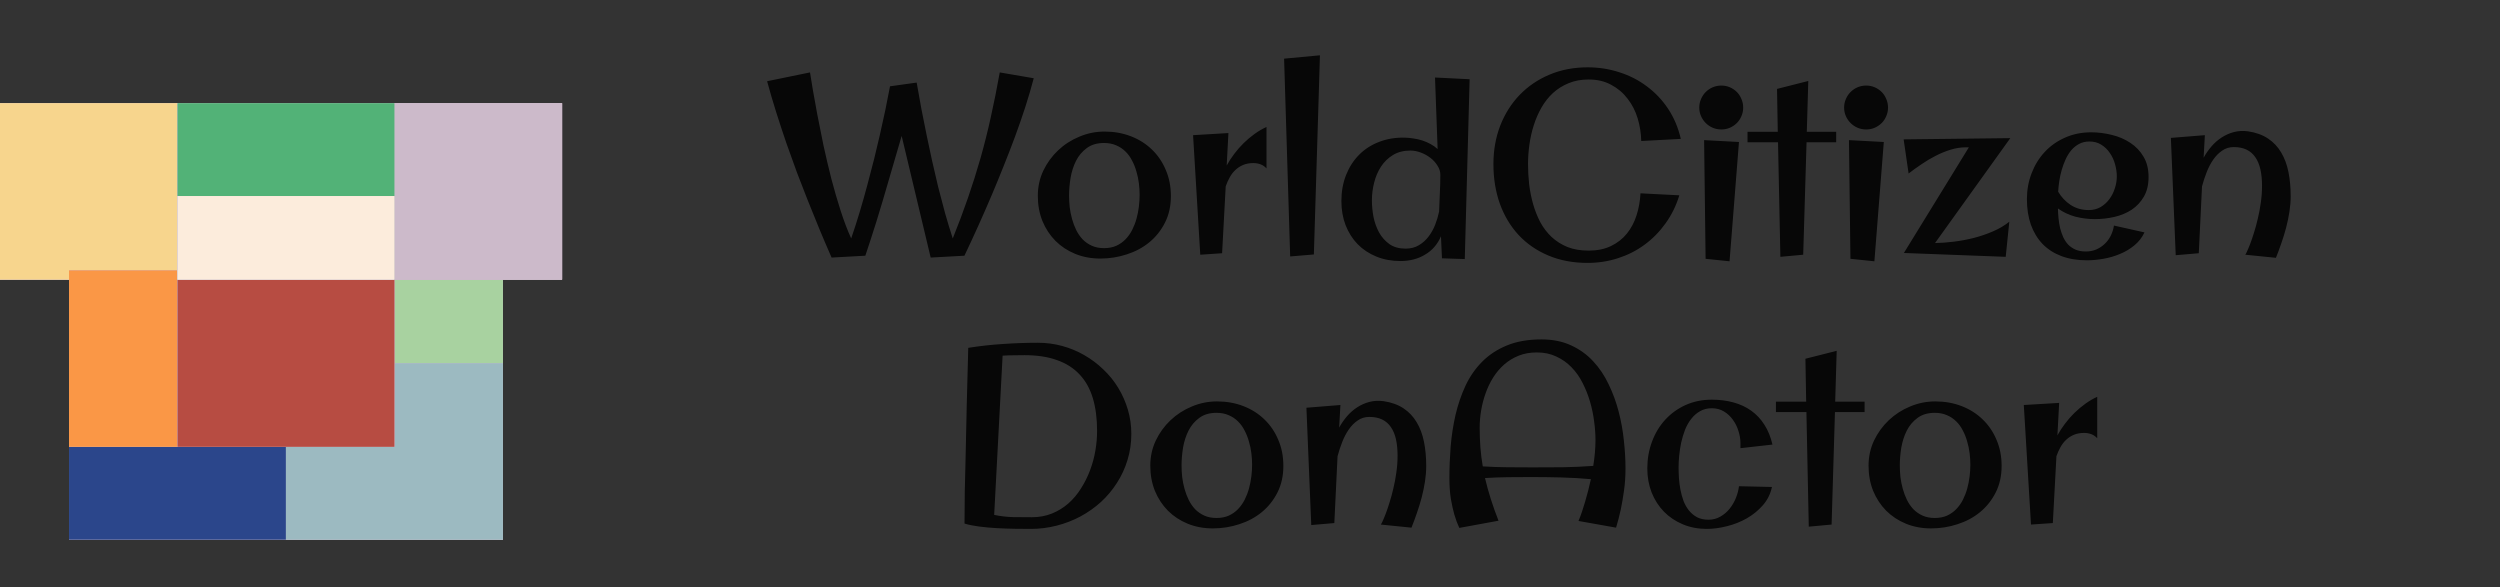 <svg width="315" height="74" viewBox="0 0 315 74" fill="none" xmlns="http://www.w3.org/2000/svg">
<rect x="0" y="0" width="315" height="74" fill="#333333" stroke="none"/>
<rect x="36.032" y="56.298" width="22.234" height="27.335" transform="rotate(-90 36.032 56.298)" fill="#CCBACA"/>
<rect x="36.032" y="56.298" width="22.234" height="27.335" transform="rotate(-90 36.032 56.298)" fill="#CCBACA"/>
<rect x="36.032" y="56.298" width="22.234" height="27.335" transform="rotate(-90 36.032 56.298)" fill="#CCBACA"/>
<rect x="36.032" y="56.298" width="22.234" height="27.335" transform="rotate(-90 36.032 56.298)" fill="#A8D2A0"/>
<rect x="8.697" y="68" width="22.234" height="27.335" transform="rotate(-90 8.697 68)" fill="#CCBACA"/>
<rect x="8.697" y="68" width="22.234" height="27.335" transform="rotate(-90 8.697 68)" fill="#CCBACA"/>
<rect x="8.697" y="68" width="22.234" height="27.335" transform="rotate(-90 8.697 68)" fill="#CCBACA"/>
<rect x="8.697" y="68" width="22.234" height="27.335" transform="rotate(-90 8.697 68)" fill="#2B468B"/>
<rect x="43.487" y="35.234" width="22.234" height="27.335" transform="rotate(-90 43.487 35.234)" fill="#CCBACA"/>
<rect x="43.487" y="35.234" width="22.234" height="27.335" transform="rotate(-90 43.487 35.234)" fill="#CCBACA"/>
<rect x="43.487" y="35.234" width="22.234" height="27.335" transform="rotate(-90 43.487 35.234)" fill="#CCBACA"/>
<rect x="43.487" y="35.234" width="22.234" height="27.335" transform="rotate(-90 43.487 35.234)" fill="#CCBACA"/>
<rect y="35.234" width="22.234" height="27.335" transform="rotate(-90 0 35.234)" fill="#CCBACA"/>
<rect y="35.234" width="22.234" height="27.335" transform="rotate(-90 0 35.234)" fill="#CCBACA"/>
<rect y="35.234" width="22.234" height="27.335" transform="rotate(-90 0 35.234)" fill="#CCBACA"/>
<rect y="35.234" width="22.234" height="27.335" transform="rotate(-90 0 35.234)" fill="#F7D58D"/>
<rect x="36.032" y="68" width="22.234" height="27.335" transform="rotate(-90 36.032 68)" fill="#CCBACA"/>
<rect x="36.032" y="68" width="22.234" height="27.335" transform="rotate(-90 36.032 68)" fill="#CCBACA"/>
<rect x="36.032" y="68" width="22.234" height="27.335" transform="rotate(-90 36.032 68)" fill="#CCBACA"/>
<rect x="36.032" y="68" width="22.234" height="27.335" transform="rotate(-90 36.032 68)" fill="#9CBAC1"/>
<rect x="8.697" y="56.298" width="22.234" height="27.335" transform="rotate(-90 8.697 56.298)" fill="#CCBACA"/>
<rect x="8.697" y="56.298" width="22.234" height="27.335" transform="rotate(-90 8.697 56.298)" fill="#CCBACA"/>
<rect x="8.697" y="56.298" width="22.234" height="27.335" transform="rotate(-90 8.697 56.298)" fill="#CCBACA"/>
<rect x="8.697" y="56.298" width="22.234" height="27.335" transform="rotate(-90 8.697 56.298)" fill="#FA9746"/>
<rect x="22.365" y="56.298" width="22.234" height="27.335" transform="rotate(-90 22.365 56.298)" fill="#CCBACA"/>
<rect x="22.365" y="56.298" width="22.234" height="27.335" transform="rotate(-90 22.365 56.298)" fill="#CCBACA"/>
<rect x="22.365" y="56.298" width="22.234" height="27.335" transform="rotate(-90 22.365 56.298)" fill="#CCBACA"/>
<rect x="22.365" y="56.298" width="22.234" height="27.335" transform="rotate(-90 22.365 56.298)" fill="#B74C42"/>
<rect x="22.365" y="35.234" width="22.234" height="27.335" transform="rotate(-90 22.365 35.234)" fill="#CCBACA"/>
<rect x="22.365" y="35.234" width="22.234" height="27.335" transform="rotate(-90 22.365 35.234)" fill="#CCBACA"/>
<rect x="22.365" y="35.234" width="22.234" height="27.335" transform="rotate(-90 22.365 35.234)" fill="#CCBACA"/>
<rect x="22.365" y="35.234" width="22.234" height="27.335" transform="rotate(-90 22.365 35.234)" fill="#52B277"/>
<rect x="22.365" y="35.234" width="10.532" height="27.335" transform="rotate(-90 22.365 35.234)" fill="#CCBACA"/>
<rect x="22.365" y="35.234" width="10.532" height="27.335" transform="rotate(-90 22.365 35.234)" fill="#CCBACA"/>
<rect x="22.365" y="35.234" width="10.532" height="27.335" transform="rotate(-90 22.365 35.234)" fill="#CCBACA"/>
<rect x="22.365" y="35.234" width="10.532" height="27.335" transform="rotate(-90 22.365 35.234)" fill="#FCECDC"/>
<path d="M130.25 9.859C129.948 11.016 129.594 12.224 129.188 13.484C128.781 14.734 128.344 15.995 127.875 17.266C127.406 18.526 126.922 19.776 126.422 21.016C125.932 22.245 125.453 23.412 124.984 24.516C123.88 27.12 122.724 29.688 121.516 32.219L117.266 32.453L113.609 17.125C113.359 17.979 113.099 18.87 112.828 19.797C112.568 20.713 112.297 21.641 112.016 22.578C111.745 23.516 111.474 24.443 111.203 25.359C110.932 26.276 110.667 27.151 110.406 27.984C110.146 28.818 109.896 29.599 109.656 30.328C109.427 31.047 109.219 31.677 109.031 32.219L104.781 32.453C103.75 30.109 102.74 27.682 101.75 25.172C101.323 24.099 100.88 22.958 100.422 21.75C99.974 20.542 99.526 19.297 99.078 18.016C98.641 16.734 98.213 15.438 97.797 14.125C97.38 12.802 97 11.505 96.656 10.234L102.062 9.125C102.135 9.604 102.25 10.312 102.406 11.25C102.562 12.177 102.755 13.245 102.984 14.453C103.214 15.662 103.474 16.963 103.766 18.359C104.068 19.745 104.396 21.135 104.75 22.531C105.115 23.917 105.505 25.26 105.922 26.562C106.339 27.854 106.781 29.016 107.25 30.047C107.635 28.922 108 27.787 108.344 26.641C108.688 25.495 109.005 24.37 109.297 23.266C109.599 22.151 109.88 21.073 110.141 20.031C110.401 18.979 110.635 17.995 110.844 17.078C111.344 14.922 111.776 12.854 112.141 10.875L115.5 10.406C115.875 12.625 116.302 14.875 116.781 17.156C116.979 18.125 117.198 19.151 117.438 20.234C117.677 21.318 117.932 22.417 118.203 23.531C118.484 24.635 118.776 25.745 119.078 26.859C119.391 27.963 119.714 29.026 120.047 30.047C120.755 28.287 121.396 26.578 121.969 24.922C122.542 23.266 123.068 21.599 123.547 19.922C124.026 18.234 124.458 16.51 124.844 14.75C125.24 12.979 125.615 11.104 125.969 9.125L130.25 9.859ZM147.531 24.703C147.531 25.963 147.281 27.083 146.781 28.062C146.292 29.031 145.635 29.854 144.812 30.531C144 31.198 143.057 31.703 141.984 32.047C140.911 32.401 139.797 32.578 138.641 32.578C137.495 32.578 136.438 32.38 135.469 31.984C134.51 31.588 133.682 31.042 132.984 30.344C132.286 29.635 131.74 28.802 131.344 27.844C130.958 26.875 130.766 25.818 130.766 24.672C130.766 23.547 130.995 22.495 131.453 21.516C131.922 20.537 132.542 19.682 133.312 18.953C134.094 18.213 134.99 17.635 136 17.219C137.01 16.792 138.068 16.578 139.172 16.578C140.37 16.578 141.479 16.776 142.5 17.172C143.521 17.568 144.401 18.125 145.141 18.844C145.891 19.562 146.474 20.422 146.891 21.422C147.318 22.412 147.531 23.505 147.531 24.703ZM143.594 24.547C143.594 24.078 143.562 23.594 143.5 23.094C143.438 22.583 143.333 22.088 143.188 21.609C143.052 21.12 142.87 20.662 142.641 20.234C142.422 19.797 142.146 19.417 141.812 19.094C141.479 18.76 141.089 18.5 140.641 18.312C140.193 18.115 139.682 18.016 139.109 18.016C138.234 18.016 137.51 18.229 136.938 18.656C136.365 19.073 135.911 19.609 135.578 20.266C135.255 20.912 135.026 21.625 134.891 22.406C134.766 23.188 134.703 23.932 134.703 24.641C134.703 25.109 134.729 25.599 134.781 26.109C134.844 26.609 134.943 27.104 135.078 27.594C135.214 28.083 135.391 28.552 135.609 29C135.828 29.438 136.099 29.828 136.422 30.172C136.755 30.505 137.141 30.771 137.578 30.969C138.026 31.167 138.536 31.266 139.109 31.266C139.693 31.266 140.208 31.167 140.656 30.969C141.104 30.76 141.49 30.49 141.812 30.156C142.146 29.812 142.427 29.417 142.656 28.969C142.885 28.51 143.068 28.037 143.203 27.547C143.339 27.047 143.438 26.542 143.5 26.031C143.562 25.51 143.594 25.016 143.594 24.547ZM154.781 16.766L154.562 20.859C154.833 20.359 155.151 19.87 155.516 19.391C155.88 18.901 156.276 18.448 156.703 18.031C157.141 17.604 157.599 17.219 158.078 16.875C158.568 16.521 159.068 16.229 159.578 16V21.219C159.359 20.979 159.109 20.807 158.828 20.703C158.547 20.599 158.245 20.547 157.922 20.547C157.443 20.547 157.016 20.625 156.641 20.781C156.266 20.938 155.938 21.151 155.656 21.422C155.375 21.682 155.135 21.995 154.938 22.359C154.74 22.713 154.573 23.088 154.438 23.484L153.984 31.906L151.234 32.094L150.328 17.031L154.781 16.766ZM166.312 6.969L165.547 32.062L162.562 32.312L161.797 7.391L166.312 6.969ZM181.484 22.016C181.484 21.62 181.365 21.24 181.125 20.875C180.896 20.5 180.599 20.172 180.234 19.891C179.87 19.609 179.464 19.385 179.016 19.219C178.568 19.052 178.135 18.969 177.719 18.969C176.865 18.969 176.13 19.156 175.516 19.531C174.901 19.906 174.396 20.396 174 21C173.615 21.594 173.328 22.266 173.141 23.016C172.953 23.755 172.859 24.5 172.859 25.25C172.859 25.927 172.927 26.625 173.062 27.344C173.208 28.052 173.443 28.703 173.766 29.297C174.099 29.891 174.536 30.38 175.078 30.766C175.62 31.141 176.297 31.328 177.109 31.328C177.745 31.328 178.297 31.188 178.766 30.906C179.245 30.625 179.651 30.266 179.984 29.828C180.328 29.38 180.609 28.88 180.828 28.328C181.047 27.766 181.214 27.208 181.328 26.656C181.359 25.885 181.391 25.109 181.422 24.328C181.464 23.537 181.484 22.766 181.484 22.016ZM185.172 9.984L184.562 32.641L181.688 32.547L181.562 29.766C181.354 30.266 181.078 30.713 180.734 31.109C180.401 31.495 180.01 31.818 179.562 32.078C179.125 32.349 178.641 32.552 178.109 32.688C177.589 32.823 177.042 32.891 176.469 32.891C175.354 32.891 174.339 32.703 173.422 32.328C172.505 31.953 171.719 31.432 171.062 30.766C170.417 30.099 169.911 29.302 169.547 28.375C169.193 27.448 169.016 26.438 169.016 25.344C169.016 24.156 169.208 23.068 169.594 22.078C169.99 21.078 170.536 20.224 171.234 19.516C171.943 18.797 172.792 18.25 173.781 17.875C174.771 17.49 175.859 17.312 177.047 17.344C177.401 17.354 177.76 17.391 178.125 17.453C178.5 17.505 178.865 17.588 179.219 17.703C179.573 17.818 179.911 17.963 180.234 18.141C180.568 18.318 180.87 18.531 181.141 18.781L180.812 9.766L185.172 9.984ZM211.781 17.5L206.797 17.766C206.776 16.787 206.625 15.833 206.344 14.906C206.062 13.979 205.641 13.156 205.078 12.438C204.526 11.708 203.839 11.125 203.016 10.688C202.203 10.24 201.255 10.016 200.172 10.016C199.224 10.016 198.38 10.172 197.641 10.484C196.901 10.787 196.245 11.198 195.672 11.719C195.109 12.24 194.625 12.854 194.219 13.562C193.823 14.26 193.5 15.005 193.25 15.797C193 16.578 192.818 17.391 192.703 18.234C192.589 19.068 192.531 19.88 192.531 20.672C192.531 21.505 192.578 22.354 192.672 23.219C192.776 24.073 192.943 24.906 193.172 25.719C193.401 26.521 193.703 27.281 194.078 28C194.464 28.708 194.938 29.328 195.5 29.859C196.073 30.391 196.74 30.812 197.5 31.125C198.271 31.427 199.161 31.578 200.172 31.578C201.255 31.578 202.193 31.385 202.984 31C203.786 30.615 204.453 30.094 204.984 29.438C205.516 28.781 205.922 28.016 206.203 27.141C206.484 26.266 206.651 25.338 206.703 24.359L211.594 24.609C211.198 25.912 210.62 27.088 209.859 28.141C209.109 29.193 208.229 30.088 207.219 30.828C206.219 31.568 205.104 32.135 203.875 32.531C202.656 32.927 201.38 33.125 200.047 33.125C198.203 33.125 196.547 32.812 195.078 32.188C193.62 31.573 192.375 30.713 191.344 29.609C190.323 28.505 189.536 27.193 188.984 25.672C188.443 24.151 188.172 22.484 188.172 20.672C188.172 18.932 188.458 17.318 189.031 15.828C189.615 14.338 190.427 13.052 191.469 11.969C192.521 10.875 193.776 10.021 195.234 9.406C196.693 8.792 198.297 8.484 200.047 8.484C201.443 8.484 202.776 8.693 204.047 9.109C205.328 9.516 206.484 10.109 207.516 10.891C208.557 11.662 209.448 12.604 210.188 13.719C210.927 14.833 211.458 16.094 211.781 17.5ZM219.641 13.562C219.641 13.938 219.568 14.292 219.422 14.625C219.286 14.958 219.094 15.25 218.844 15.5C218.594 15.75 218.302 15.948 217.969 16.094C217.635 16.24 217.276 16.312 216.891 16.312C216.505 16.312 216.141 16.24 215.797 16.094C215.464 15.948 215.172 15.75 214.922 15.5C214.672 15.25 214.474 14.958 214.328 14.625C214.182 14.292 214.109 13.938 214.109 13.562C214.109 13.177 214.182 12.818 214.328 12.484C214.474 12.141 214.672 11.844 214.922 11.594C215.172 11.344 215.464 11.146 215.797 11C216.141 10.854 216.505 10.781 216.891 10.781C217.276 10.781 217.635 10.854 217.969 11C218.302 11.146 218.594 11.344 218.844 11.594C219.094 11.844 219.286 12.141 219.422 12.484C219.568 12.818 219.641 13.177 219.641 13.562ZM219.109 17.891L217.922 32.922L214.906 32.609L214.719 17.656L219.109 17.891ZM227.844 10.203L227.656 16.609H231.359V17.922H227.625L227.203 32.094L224.328 32.359L224.031 17.922H220.188V16.609H224L223.906 11.203L227.844 10.203ZM237.891 13.562C237.891 13.938 237.818 14.292 237.672 14.625C237.536 14.958 237.344 15.25 237.094 15.5C236.844 15.75 236.552 15.948 236.219 16.094C235.885 16.24 235.526 16.312 235.141 16.312C234.755 16.312 234.391 16.24 234.047 16.094C233.714 15.948 233.422 15.75 233.172 15.5C232.922 15.25 232.724 14.958 232.578 14.625C232.432 14.292 232.359 13.938 232.359 13.562C232.359 13.177 232.432 12.818 232.578 12.484C232.724 12.141 232.922 11.844 233.172 11.594C233.422 11.344 233.714 11.146 234.047 11C234.391 10.854 234.755 10.781 235.141 10.781C235.526 10.781 235.885 10.854 236.219 11C236.552 11.146 236.844 11.344 237.094 11.594C237.344 11.844 237.536 12.141 237.672 12.484C237.818 12.818 237.891 13.177 237.891 13.562ZM237.359 17.891L236.172 32.922L233.156 32.609L232.969 17.656L237.359 17.891ZM253.172 27.938L252.719 32.359L239.891 31.875L248.078 18.562H247.688C247.062 18.562 246.427 18.662 245.781 18.859C245.135 19.057 244.5 19.318 243.875 19.641C243.26 19.953 242.667 20.307 242.094 20.703C241.521 21.088 240.984 21.474 240.484 21.859L239.859 17.562L253.297 17.406L243.812 30.625C244.542 30.615 245.328 30.557 246.172 30.453C247.016 30.349 247.854 30.193 248.688 29.984C249.531 29.766 250.339 29.49 251.109 29.156C251.891 28.823 252.578 28.417 253.172 27.938ZM263.938 27.609C263.115 27.609 262.297 27.505 261.484 27.297C260.682 27.078 259.953 26.734 259.297 26.266C259.307 26.672 259.333 27.088 259.375 27.516C259.417 27.943 259.484 28.359 259.578 28.766C259.682 29.162 259.812 29.537 259.969 29.891C260.135 30.245 260.344 30.557 260.594 30.828C260.854 31.088 261.161 31.297 261.516 31.453C261.88 31.609 262.312 31.688 262.812 31.688C263.281 31.688 263.719 31.604 264.125 31.438C264.531 31.26 264.885 31.026 265.188 30.734C265.5 30.443 265.755 30.099 265.953 29.703C266.151 29.307 266.286 28.88 266.359 28.422L270.203 29.281C269.901 29.927 269.474 30.474 268.922 30.922C268.38 31.37 267.776 31.729 267.109 32C266.443 32.281 265.745 32.484 265.016 32.609C264.297 32.734 263.604 32.797 262.938 32.797C261.74 32.797 260.672 32.62 259.734 32.266C258.797 31.912 258.005 31.401 257.359 30.734C256.724 30.068 256.234 29.26 255.891 28.312C255.557 27.354 255.391 26.281 255.391 25.094C255.391 23.938 255.589 22.849 255.984 21.828C256.38 20.797 256.932 19.901 257.641 19.141C258.349 18.38 259.198 17.781 260.188 17.344C261.188 16.896 262.286 16.672 263.484 16.672C264.359 16.672 265.229 16.781 266.094 17C266.958 17.208 267.734 17.542 268.422 18C269.109 18.448 269.661 19.026 270.078 19.734C270.505 20.443 270.719 21.297 270.719 22.297C270.719 23.276 270.521 24.104 270.125 24.781C269.74 25.448 269.229 25.995 268.594 26.422C267.958 26.838 267.234 27.141 266.422 27.328C265.609 27.516 264.781 27.609 263.938 27.609ZM263.266 17.828C262.786 17.828 262.359 17.927 261.984 18.125C261.62 18.312 261.292 18.573 261 18.906C260.719 19.24 260.479 19.62 260.281 20.047C260.083 20.474 259.917 20.922 259.781 21.391C259.646 21.859 259.542 22.333 259.469 22.812C259.396 23.292 259.349 23.74 259.328 24.156C259.724 24.833 260.25 25.391 260.906 25.828C261.562 26.255 262.323 26.469 263.188 26.469C263.74 26.469 264.234 26.344 264.672 26.094C265.109 25.833 265.479 25.5 265.781 25.094C266.083 24.688 266.312 24.234 266.469 23.734C266.635 23.234 266.719 22.734 266.719 22.234C266.719 21.734 266.646 21.224 266.5 20.703C266.354 20.172 266.135 19.698 265.844 19.281C265.562 18.854 265.203 18.505 264.766 18.234C264.339 17.963 263.839 17.828 263.266 17.828ZM277.812 17.031L277.656 19.875C277.938 19.365 278.266 18.891 278.641 18.453C279.026 18.005 279.453 17.63 279.922 17.328C280.401 17.016 280.917 16.787 281.469 16.641C282.031 16.495 282.625 16.463 283.25 16.547C284.24 16.693 285.078 16.995 285.766 17.453C286.453 17.912 287.005 18.495 287.422 19.203C287.849 19.912 288.156 20.734 288.344 21.672C288.531 22.609 288.625 23.63 288.625 24.734C288.625 25.349 288.573 25.995 288.469 26.672C288.365 27.349 288.224 28.026 288.047 28.703C287.87 29.37 287.667 30.026 287.438 30.672C287.219 31.318 286.995 31.922 286.766 32.484L282.906 32.094C282.927 32.083 282.995 31.958 283.109 31.719C283.224 31.479 283.359 31.156 283.516 30.75C283.672 30.344 283.833 29.87 284 29.328C284.177 28.776 284.339 28.182 284.484 27.547C284.641 26.912 284.766 26.245 284.859 25.547C284.964 24.838 285.016 24.13 285.016 23.422C285.016 22.641 284.948 21.948 284.812 21.344C284.677 20.74 284.464 20.229 284.172 19.812C283.891 19.396 283.526 19.078 283.078 18.859C282.63 18.641 282.089 18.531 281.453 18.531C280.901 18.531 280.411 18.682 279.984 18.984C279.557 19.276 279.182 19.656 278.859 20.125C278.536 20.594 278.26 21.125 278.031 21.719C277.802 22.302 277.609 22.891 277.453 23.484L277.047 31.906L274.141 32.156L273.531 17.375L277.812 17.031Z" fill="black" fill-opacity="0.87"/>
<path d="M142.547 54.672C142.547 55.828 142.385 56.927 142.062 57.969C141.75 59 141.307 59.958 140.734 60.844C140.172 61.729 139.5 62.531 138.719 63.25C137.938 63.958 137.073 64.568 136.125 65.078C135.188 65.578 134.188 65.963 133.125 66.234C132.073 66.505 130.99 66.641 129.875 66.641C129.312 66.641 128.656 66.635 127.906 66.625C127.167 66.615 126.406 66.588 125.625 66.547C124.854 66.505 124.104 66.438 123.375 66.344C122.656 66.25 122.042 66.125 121.531 65.969V65.812C121.531 64.51 121.542 63.219 121.562 61.938C121.594 60.656 121.625 59.365 121.656 58.062C121.708 55.677 121.76 53.307 121.812 50.953C121.875 48.589 121.938 46.214 122 43.828C123.438 43.599 124.891 43.438 126.359 43.344C127.839 43.24 129.312 43.188 130.781 43.188C131.833 43.188 132.854 43.323 133.844 43.594C134.833 43.865 135.76 44.25 136.625 44.75C137.5 45.25 138.297 45.849 139.016 46.547C139.745 47.234 140.37 48.005 140.891 48.859C141.411 49.714 141.818 50.63 142.109 51.609C142.401 52.589 142.547 53.609 142.547 54.672ZM138.234 54.312C138.234 52.75 138.057 51.375 137.703 50.188C137.349 49 136.797 48.005 136.047 47.203C135.297 46.391 134.344 45.781 133.188 45.375C132.042 44.958 130.672 44.75 129.078 44.75C128.63 44.75 128.177 44.755 127.719 44.766C127.26 44.766 126.797 44.781 126.328 44.812L125.266 64.875C126.047 65.042 126.839 65.135 127.641 65.156C128.443 65.167 129.229 65.172 130 65.172C130.927 65.172 131.776 65.016 132.547 64.703C133.318 64.391 134.005 63.969 134.609 63.438C135.224 62.896 135.755 62.266 136.203 61.547C136.661 60.828 137.042 60.068 137.344 59.266C137.646 58.464 137.87 57.641 138.016 56.797C138.161 55.943 138.234 55.115 138.234 54.312ZM161.703 58.703C161.703 59.964 161.453 61.083 160.953 62.062C160.464 63.031 159.807 63.854 158.984 64.531C158.172 65.198 157.229 65.703 156.156 66.047C155.083 66.401 153.969 66.578 152.812 66.578C151.667 66.578 150.609 66.38 149.641 65.984C148.682 65.588 147.854 65.042 147.156 64.344C146.458 63.635 145.911 62.802 145.516 61.844C145.13 60.875 144.938 59.818 144.938 58.672C144.938 57.547 145.167 56.495 145.625 55.516C146.094 54.536 146.714 53.682 147.484 52.953C148.266 52.214 149.161 51.635 150.172 51.219C151.182 50.792 152.24 50.578 153.344 50.578C154.542 50.578 155.651 50.776 156.672 51.172C157.693 51.568 158.573 52.125 159.312 52.844C160.062 53.562 160.646 54.422 161.062 55.422C161.49 56.411 161.703 57.505 161.703 58.703ZM157.766 58.547C157.766 58.078 157.734 57.594 157.672 57.094C157.609 56.583 157.505 56.089 157.359 55.609C157.224 55.12 157.042 54.661 156.812 54.234C156.594 53.797 156.318 53.417 155.984 53.094C155.651 52.76 155.26 52.5 154.812 52.312C154.365 52.115 153.854 52.016 153.281 52.016C152.406 52.016 151.682 52.229 151.109 52.656C150.536 53.073 150.083 53.609 149.75 54.266C149.427 54.911 149.198 55.625 149.062 56.406C148.938 57.188 148.875 57.932 148.875 58.641C148.875 59.109 148.901 59.599 148.953 60.109C149.016 60.609 149.115 61.104 149.25 61.594C149.385 62.083 149.562 62.552 149.781 63C150 63.438 150.271 63.828 150.594 64.172C150.927 64.505 151.312 64.771 151.75 64.969C152.198 65.167 152.708 65.266 153.281 65.266C153.865 65.266 154.38 65.167 154.828 64.969C155.276 64.76 155.661 64.49 155.984 64.156C156.318 63.812 156.599 63.417 156.828 62.969C157.057 62.51 157.24 62.036 157.375 61.547C157.51 61.047 157.609 60.542 157.672 60.031C157.734 59.51 157.766 59.016 157.766 58.547ZM168.891 51.031L168.734 53.875C169.016 53.365 169.344 52.891 169.719 52.453C170.104 52.005 170.531 51.63 171 51.328C171.479 51.016 171.995 50.786 172.547 50.641C173.109 50.495 173.703 50.464 174.328 50.547C175.318 50.693 176.156 50.995 176.844 51.453C177.531 51.911 178.083 52.495 178.5 53.203C178.927 53.911 179.234 54.734 179.422 55.672C179.609 56.609 179.703 57.63 179.703 58.734C179.703 59.349 179.651 59.995 179.547 60.672C179.443 61.349 179.302 62.026 179.125 62.703C178.948 63.37 178.745 64.026 178.516 64.672C178.297 65.318 178.073 65.922 177.844 66.484L173.984 66.094C174.005 66.083 174.073 65.958 174.188 65.719C174.302 65.479 174.438 65.156 174.594 64.75C174.75 64.344 174.911 63.87 175.078 63.328C175.255 62.776 175.417 62.182 175.562 61.547C175.719 60.911 175.844 60.245 175.938 59.547C176.042 58.839 176.094 58.13 176.094 57.422C176.094 56.641 176.026 55.948 175.891 55.344C175.755 54.74 175.542 54.229 175.25 53.812C174.969 53.396 174.604 53.078 174.156 52.859C173.708 52.641 173.167 52.531 172.531 52.531C171.979 52.531 171.49 52.682 171.062 52.984C170.635 53.276 170.26 53.656 169.938 54.125C169.615 54.594 169.339 55.125 169.109 55.719C168.88 56.302 168.688 56.891 168.531 57.484L168.125 65.906L165.219 66.156L164.609 51.375L168.891 51.031ZM194.219 42.766C195.635 42.766 196.88 43.016 197.953 43.516C199.026 44.005 199.953 44.672 200.734 45.516C201.516 46.349 202.167 47.318 202.688 48.422C203.219 49.516 203.641 50.667 203.953 51.875C204.266 53.073 204.484 54.292 204.609 55.531C204.745 56.76 204.812 57.927 204.812 59.031C204.812 60 204.75 60.927 204.625 61.812C204.5 62.698 204.365 63.49 204.219 64.188C204.042 65 203.844 65.766 203.625 66.484L198.891 65.641C199.193 64.922 199.474 64.104 199.734 63.188C200.005 62.271 200.245 61.333 200.453 60.375C199.193 60.26 197.932 60.188 196.672 60.156C195.422 60.125 194.177 60.109 192.938 60.109C191.969 60.109 191 60.115 190.031 60.125C189.062 60.135 188.089 60.172 187.109 60.234C187.318 61.12 187.562 62.005 187.844 62.891C188.125 63.776 188.448 64.682 188.812 65.609L183.875 66.516C183.646 66.037 183.438 65.479 183.25 64.844C183.094 64.302 182.948 63.646 182.812 62.875C182.688 62.094 182.625 61.214 182.625 60.234C182.625 58.953 182.677 57.635 182.781 56.281C182.896 54.917 183.099 53.589 183.391 52.297C183.693 51.005 184.109 49.781 184.641 48.625C185.182 47.469 185.88 46.458 186.734 45.594C187.599 44.719 188.641 44.031 189.859 43.531C191.089 43.021 192.542 42.766 194.219 42.766ZM186.438 53.875C186.438 54.74 186.469 55.578 186.531 56.391C186.594 57.193 186.693 57.984 186.828 58.766C187.87 58.828 188.906 58.865 189.938 58.875C190.979 58.885 192.031 58.891 193.094 58.891C194.354 58.891 195.62 58.885 196.891 58.875C198.172 58.854 199.458 58.797 200.75 58.703C200.938 57.547 201.031 56.458 201.031 55.438C201.031 54.698 200.974 53.911 200.859 53.078C200.755 52.245 200.583 51.422 200.344 50.609C200.104 49.786 199.792 49 199.406 48.25C199.031 47.5 198.568 46.844 198.016 46.281C197.464 45.708 196.823 45.255 196.094 44.922C195.375 44.578 194.557 44.406 193.641 44.406C192.797 44.406 192.036 44.542 191.359 44.812C190.682 45.083 190.073 45.453 189.531 45.922C189 46.391 188.536 46.938 188.141 47.562C187.755 48.177 187.438 48.839 187.188 49.547C186.938 50.245 186.75 50.964 186.625 51.703C186.5 52.443 186.438 53.167 186.438 53.875ZM223.328 56.016L219.297 56.469V55.828C219.297 55.328 219.214 54.823 219.047 54.312C218.891 53.792 218.656 53.318 218.344 52.891C218.042 52.464 217.667 52.115 217.219 51.844C216.771 51.573 216.26 51.438 215.688 51.438C215.125 51.438 214.63 51.562 214.203 51.812C213.776 52.052 213.406 52.375 213.094 52.781C212.781 53.177 212.521 53.635 212.312 54.156C212.115 54.677 211.953 55.214 211.828 55.766C211.714 56.318 211.63 56.865 211.578 57.406C211.526 57.948 211.5 58.443 211.5 58.891C211.5 59.307 211.516 59.76 211.547 60.25C211.578 60.729 211.641 61.214 211.734 61.703C211.828 62.193 211.958 62.667 212.125 63.125C212.302 63.573 212.531 63.974 212.812 64.328C213.094 64.672 213.432 64.953 213.828 65.172C214.234 65.38 214.714 65.484 215.266 65.484C215.818 65.484 216.318 65.354 216.766 65.094C217.224 64.833 217.615 64.5 217.938 64.094C218.271 63.677 218.536 63.219 218.734 62.719C218.932 62.219 219.057 61.734 219.109 61.266L223.266 61.359C223.078 62.234 222.698 63 222.125 63.656C221.552 64.312 220.875 64.865 220.094 65.312C219.323 65.75 218.495 66.078 217.609 66.297C216.724 66.526 215.87 66.641 215.047 66.641C213.953 66.641 212.948 66.448 212.031 66.062C211.115 65.677 210.323 65.146 209.656 64.469C209 63.792 208.484 62.99 208.109 62.062C207.745 61.125 207.562 60.115 207.562 59.031C207.562 57.823 207.76 56.693 208.156 55.641C208.552 54.578 209.109 53.656 209.828 52.875C210.547 52.094 211.401 51.479 212.391 51.031C213.391 50.583 214.49 50.359 215.688 50.359C216.667 50.359 217.573 50.474 218.406 50.703C219.25 50.932 220 51.281 220.656 51.75C221.312 52.219 221.865 52.807 222.312 53.516C222.771 54.224 223.109 55.057 223.328 56.016ZM231.422 44.203L231.234 50.609H234.938V51.922H231.203L230.781 66.094L227.906 66.359L227.609 51.922H223.766V50.609H227.578L227.484 45.203L231.422 44.203ZM252.203 58.703C252.203 59.964 251.953 61.083 251.453 62.062C250.964 63.031 250.307 63.854 249.484 64.531C248.672 65.198 247.729 65.703 246.656 66.047C245.583 66.401 244.469 66.578 243.312 66.578C242.167 66.578 241.109 66.38 240.141 65.984C239.182 65.588 238.354 65.042 237.656 64.344C236.958 63.635 236.411 62.802 236.016 61.844C235.63 60.875 235.438 59.818 235.438 58.672C235.438 57.547 235.667 56.495 236.125 55.516C236.594 54.536 237.214 53.682 237.984 52.953C238.766 52.214 239.661 51.635 240.672 51.219C241.682 50.792 242.74 50.578 243.844 50.578C245.042 50.578 246.151 50.776 247.172 51.172C248.193 51.568 249.073 52.125 249.812 52.844C250.562 53.562 251.146 54.422 251.562 55.422C251.99 56.411 252.203 57.505 252.203 58.703ZM248.266 58.547C248.266 58.078 248.234 57.594 248.172 57.094C248.109 56.583 248.005 56.089 247.859 55.609C247.724 55.12 247.542 54.661 247.312 54.234C247.094 53.797 246.818 53.417 246.484 53.094C246.151 52.76 245.76 52.5 245.312 52.312C244.865 52.115 244.354 52.016 243.781 52.016C242.906 52.016 242.182 52.229 241.609 52.656C241.036 53.073 240.583 53.609 240.25 54.266C239.927 54.911 239.698 55.625 239.562 56.406C239.438 57.188 239.375 57.932 239.375 58.641C239.375 59.109 239.401 59.599 239.453 60.109C239.516 60.609 239.615 61.104 239.75 61.594C239.885 62.083 240.062 62.552 240.281 63C240.5 63.438 240.771 63.828 241.094 64.172C241.427 64.505 241.812 64.771 242.25 64.969C242.698 65.167 243.208 65.266 243.781 65.266C244.365 65.266 244.88 65.167 245.328 64.969C245.776 64.76 246.161 64.49 246.484 64.156C246.818 63.812 247.099 63.417 247.328 62.969C247.557 62.51 247.74 62.036 247.875 61.547C248.01 61.047 248.109 60.542 248.172 60.031C248.234 59.51 248.266 59.016 248.266 58.547ZM259.453 50.766L259.234 54.859C259.505 54.359 259.823 53.87 260.188 53.391C260.552 52.901 260.948 52.448 261.375 52.031C261.812 51.604 262.271 51.219 262.75 50.875C263.24 50.521 263.74 50.229 264.25 50V55.219C264.031 54.979 263.781 54.807 263.5 54.703C263.219 54.599 262.917 54.547 262.594 54.547C262.115 54.547 261.688 54.625 261.312 54.781C260.938 54.938 260.609 55.151 260.328 55.422C260.047 55.682 259.807 55.995 259.609 56.359C259.411 56.714 259.245 57.089 259.109 57.484L258.656 65.906L255.906 66.094L255 51.031L259.453 50.766Z" fill="black" fill-opacity="0.87"/>
</svg>
